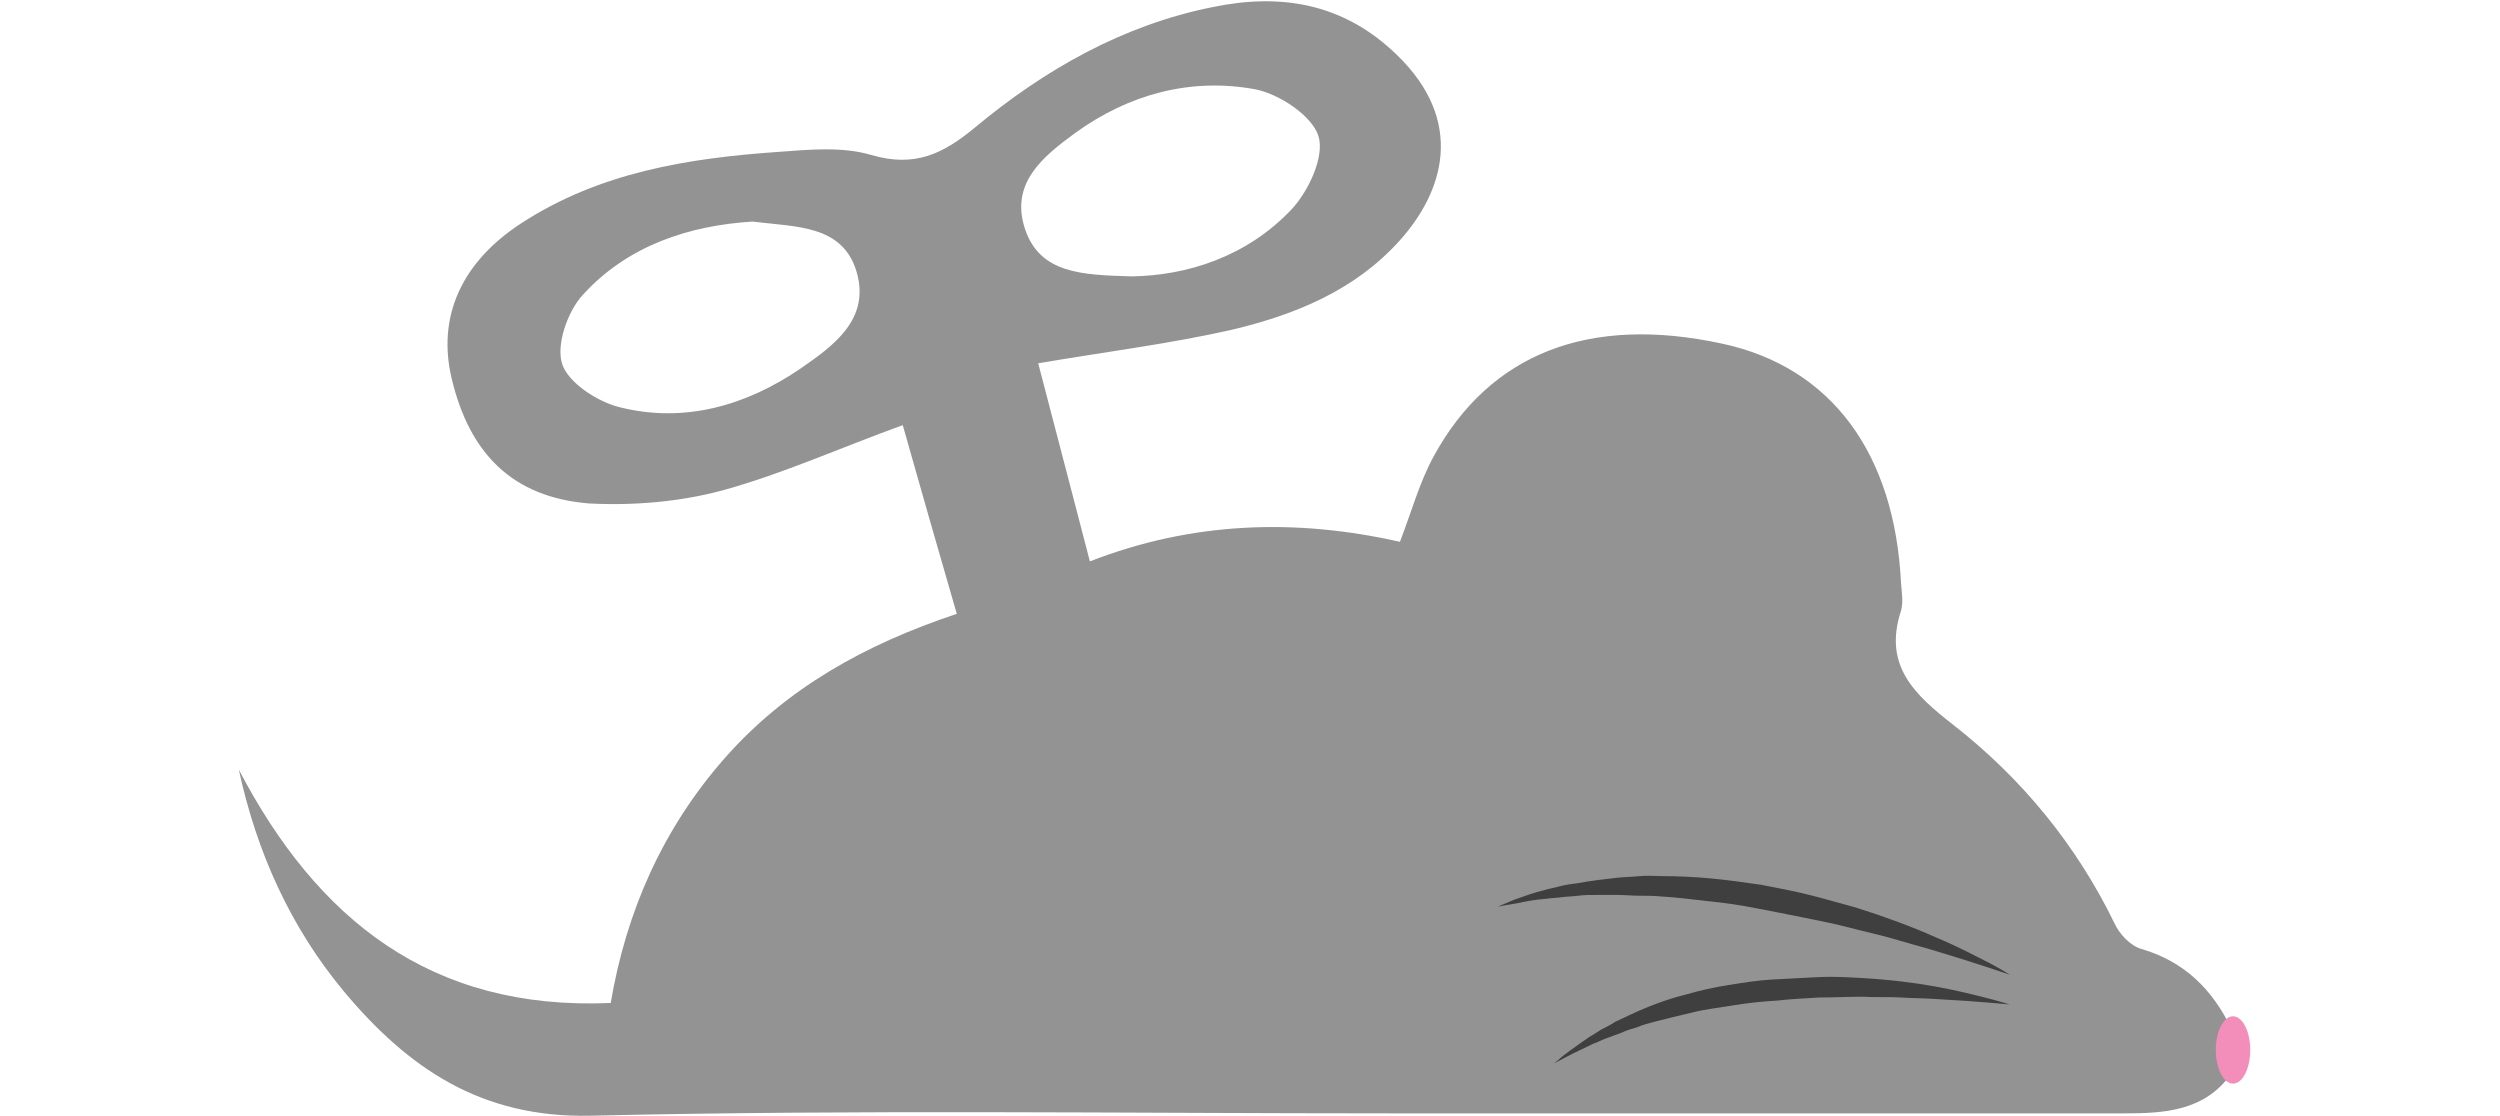 <?xml version="1.0" encoding="utf-8"?>
<!-- Generator: Adobe Illustrator 18.1.1, SVG Export Plug-In . SVG Version: 6.00 Build 0)  -->
<svg version="1.1" id="Layer_1" xmlns="http://www.w3.org/2000/svg" xmlns:xlink="http://www.w3.org/1999/xlink" x="0px" y="0px"
	 viewBox="0 0 319.3 142.5" style="enable-background:new 0 0 319.3 142.5;" xml:space="preserve">
<style type="text/css">
	.st0{fill:#939393;}
	.st1{fill:#3F3F3F;}
	.st2{fill:#F38DBA;}
</style>
<g id="pxGFJh.tif">
	<g>
		<path class="st0" d="M285,137.1c-3.4,4.8-8.5,5.1-13.7,5.1c-31.2,0-62.3,0-93.5,0c-34.2,0-68.3-0.5-102.4,0.3
			c-14,0.3-23.3-6.1-31.5-15.9c-6.8-8.2-11.1-17.7-13.4-28.3c10,19.1,24.5,30.8,47.5,29.8c2-11.8,6.7-22.3,14.5-31.2
			c7.9-9,18-14.6,29.7-18.5c-2.4-8.3-4.7-16.3-6.9-24.1c-8,2.9-15.3,6.2-22.9,8.3c-5.5,1.5-11.5,2-17.2,1.7
			C65.5,63.5,60,58,57.7,48.4c-1.9-7.9,1.2-14.9,8.9-19.9c10-6.5,21.3-8.3,32.8-9.1c4-0.3,8.2-0.7,11.9,0.4
			c5.5,1.6,9.1-0.1,13.2-3.5c8.9-7.4,18.9-13.1,30.4-15.4c8.7-1.8,16.7-0.5,23.5,6.1c8.8,8.5,6,17.5,0.3,23.8
			c-5.7,6.3-13.3,9.4-21.3,11.3c-7.9,1.8-16,2.8-24.8,4.3c2.1,8.1,4.3,16.4,6.6,25.3c13.1-5.1,26.3-5.5,39.6-2.5
			c1.5-3.9,2.5-7.6,4.3-10.9c7.2-13.2,19.9-18.1,36.9-14.4c13.9,3,22,14,22.8,30.6c0.1,1.2,0.3,2.4,0,3.5c-2.3,7,1.7,10.7,6.7,14.6
			c8.7,6.8,15.7,15.3,20.6,25.4c0.6,1.3,2,2.8,3.4,3.2c5.5,1.6,9.1,5.2,11.5,10.2C285,133.1,285,135.1,285,137.1z M96.1,28.3
			c-8,0.5-15.9,3-21.7,9.4c-1.9,2.1-3.4,6.3-2.6,8.8c0.8,2.4,4.5,4.8,7.3,5.5c8.3,2.1,16.2-0.2,23.1-4.9c4.2-2.9,9-6.3,7.2-12.4
			C107.6,28.7,101.7,29,96.1,28.3z M144.5,35.3c7.1-0.1,14.7-2.5,20.4-8.5c2.2-2.3,4.3-6.8,3.5-9.4c-0.8-2.6-5-5.4-8.1-6
			c-8.2-1.5-16.1,0.6-23,5.6c-4.1,3-8.3,6.4-6.4,12.2C132.8,35,138.3,35.1,144.5,35.3z"/>
	</g>
</g>
<g>
	<path class="st1" d="M256.7,124.5c0,0-4-1.4-10-3.2c-1.5-0.4-3.1-0.9-4.9-1.4c-1.7-0.5-3.6-0.9-5.5-1.4c-1.9-0.5-3.9-0.9-5.9-1.3
		c-2-0.4-4-0.8-6.1-1.2c-2-0.4-4.1-0.7-6.1-0.9c-2-0.2-4-0.5-6-0.6c-1-0.1-1.9-0.1-2.9-0.1c-0.9,0-1.8-0.1-2.7-0.1
		c-0.9,0-1.8,0-2.6,0c-0.8,0-1.7,0-2.4,0.1c-0.8,0.1-1.5,0.1-2.2,0.2c-0.7,0.1-1.4,0.1-2,0.2c-1.3,0.1-2.4,0.3-3.3,0.5
		c-1.8,0.3-2.8,0.5-2.8,0.5s0.2-0.1,0.7-0.3c0.5-0.2,1.1-0.5,2-0.8c0.9-0.3,1.9-0.7,3.2-1c0.6-0.2,1.3-0.3,2-0.5
		c0.7-0.2,1.5-0.3,2.3-0.4c1.6-0.3,3.3-0.5,5.1-0.7c0.9-0.1,1.9-0.1,2.8-0.2c1-0.1,2,0,3,0c2,0,4.1,0.1,6.2,0.3
		c2.1,0.2,4.2,0.5,6.3,0.8c2.1,0.4,4.2,0.8,6.2,1.3c2,0.5,4,1.1,5.9,1.6c3.8,1.2,7.3,2.5,10.2,3.8c2.9,1.2,5.3,2.5,6.9,3.3
		C255.8,123.9,256.7,124.5,256.7,124.5z"/>
</g>
<g>
	<path class="st1" d="M256.7,128.3c0,0-3.8-0.4-9.4-0.7c-1.4-0.1-2.9-0.1-4.5-0.2c-1.6-0.1-3.3,0-5-0.1c-1.7,0-3.5,0.1-5.4,0.1
		c-1.8,0.1-3.7,0.2-5.5,0.4c-1.8,0.1-3.7,0.3-5.5,0.6c-1.8,0.3-3.6,0.5-5.2,0.9c-0.8,0.2-1.7,0.4-2.5,0.6c-0.8,0.2-1.6,0.4-2.4,0.6
		c-0.8,0.2-1.5,0.4-2.2,0.7c-0.7,0.2-1.4,0.4-2,0.7c-0.6,0.2-1.3,0.5-1.9,0.7c-0.6,0.2-1.1,0.5-1.7,0.7c-1,0.5-1.9,0.9-2.7,1.3
		c-1.5,0.8-2.3,1.2-2.3,1.2s0.2-0.2,0.5-0.4c0.3-0.3,0.8-0.7,1.5-1.2c0.7-0.5,1.5-1.1,2.4-1.7c0.5-0.3,1-0.6,1.6-1
		c0.6-0.3,1.2-0.6,1.8-1c1.3-0.6,2.7-1.3,4.2-1.9c1.5-0.6,3.2-1.2,4.9-1.6c1.7-0.5,3.5-0.9,5.4-1.2c1.9-0.3,3.7-0.6,5.6-0.7
		c1.9-0.1,3.8-0.2,5.7-0.3c1.9-0.1,3.7,0,5.5,0.1c3.6,0.2,6.9,0.6,9.6,1.1c2.8,0.5,5.1,1.1,6.7,1.5
		C255.8,128,256.7,128.3,256.7,128.3z"/>
</g>
<ellipse class="st2" cx="285.2" cy="134.1" rx="2.2" ry="4.3"/>
</svg>
